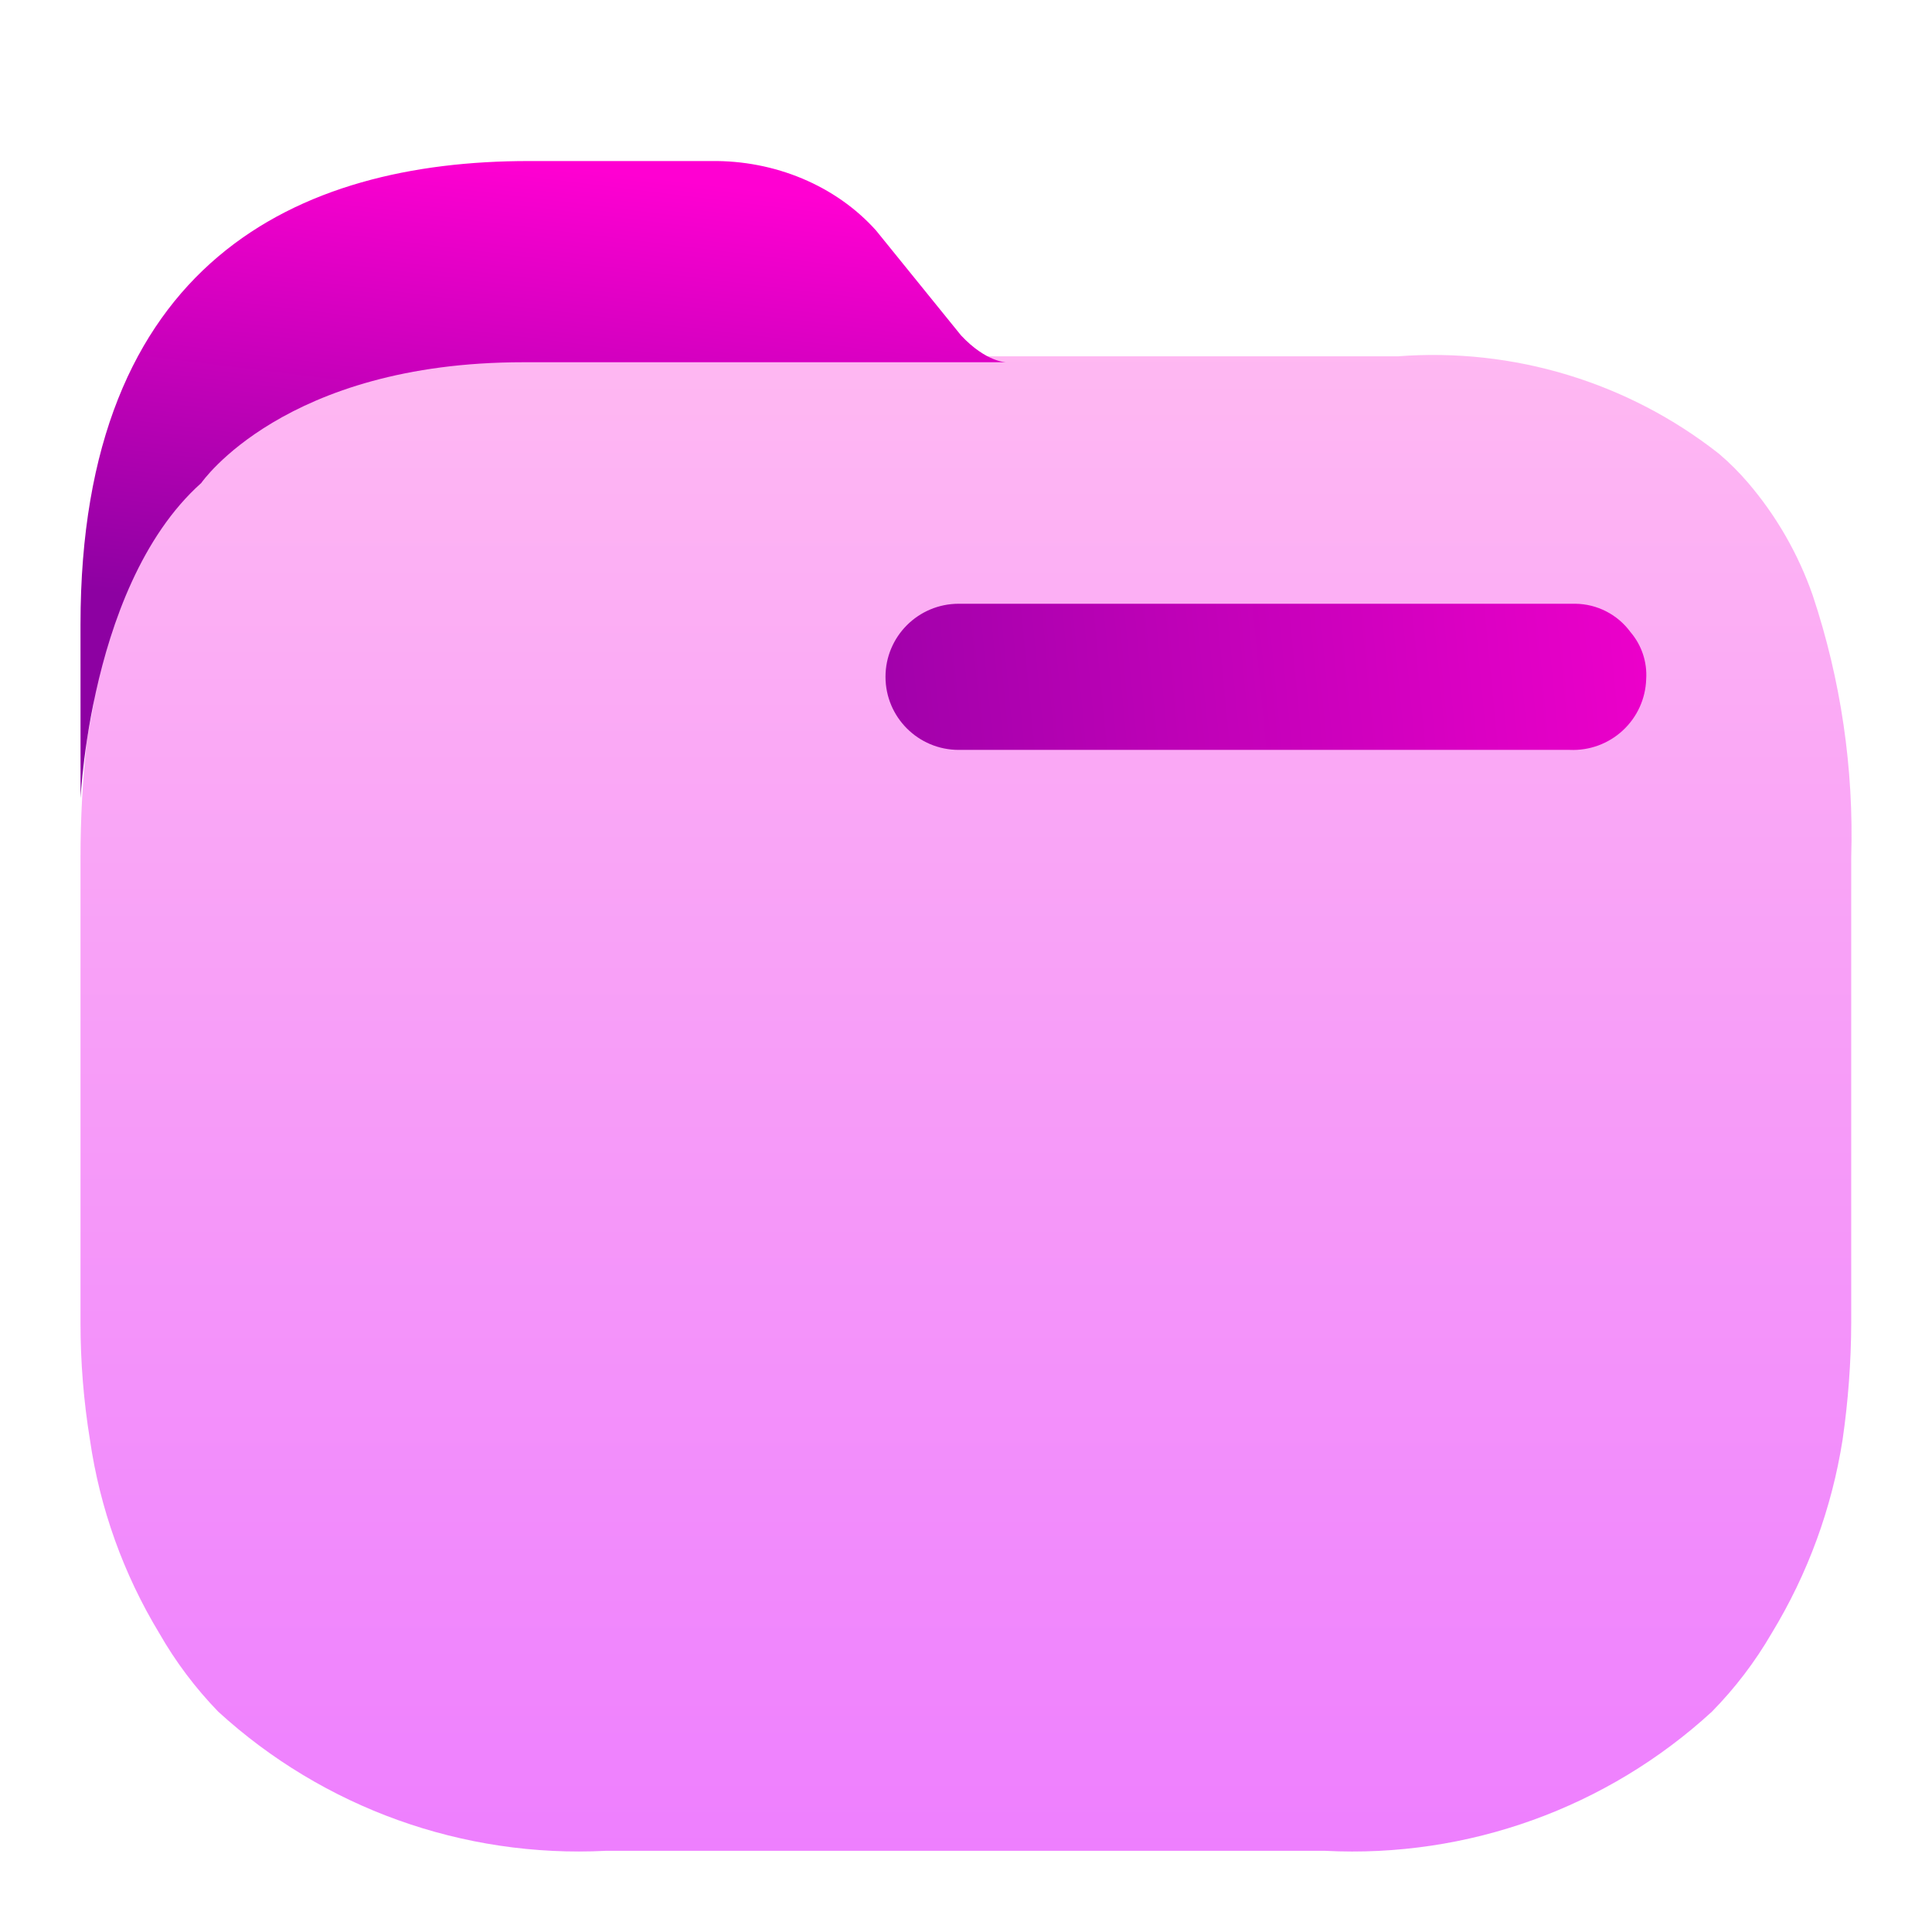 <svg width="48" height="48" viewBox="0 0 48 48" fill="none" xmlns="http://www.w3.org/2000/svg">
<path opacity="0.5" fill-rule="evenodd" clip-rule="evenodd" d="M43.431 11.995C44.135 12.819 44.678 13.765 45.035 14.787C45.736 16.887 46.06 19.095 45.993 21.307V32.864C45.99 33.837 45.918 34.809 45.778 35.773C45.511 37.473 44.913 39.104 44.018 40.575C43.606 41.285 43.107 41.941 42.531 42.527C39.924 44.919 36.463 46.165 32.926 45.983H15.047C11.505 46.163 8.038 44.919 5.423 42.527C4.854 41.94 4.361 41.284 3.956 40.575C3.066 39.105 2.481 37.472 2.235 35.773C2.078 34.811 2 33.838 2 32.864V21.307C2 20.342 2.052 19.378 2.156 18.418C2.179 18.25 2.212 18.084 2.244 17.92C2.299 17.647 2.352 17.379 2.352 17.11C2.551 15.952 2.913 14.828 3.428 13.772C4.954 10.512 8.084 8.853 13.209 8.853H34.726C37.596 8.631 40.446 9.495 42.707 11.273C42.967 11.494 43.209 11.736 43.431 11.995Z" fill="url(#paint0_linear_728_98)"/>
<path d="M25 9C25 9 24.5 9 23.876 8.332L21.765 5.726C20.771 4.616 19.255 3.978 17.661 4.001H13.131C7.4 4.001 2.001 6.5 2 15.511L2.001 19.739C1.991 20.601 2.031 14.652 5 12C5 12 7.06 9 13 9C17.453 9 23 9 23 9C24.5 9 23 9 25 9Z" fill="url(#paint1_linear_728_98)"/>
<path d="M38.962 18.631H23.819C22.814 18.631 22 17.818 22 16.815C22 15.813 22.814 15 23.819 15H39.139C39.68 15.006 40.188 15.266 40.508 15.703C40.786 16.027 40.927 16.448 40.899 16.874C40.884 17.359 40.675 17.818 40.318 18.148C39.962 18.478 39.487 18.652 39.002 18.631H38.962Z" fill="url(#paint2_linear_728_98)"/>
<defs>
<linearGradient id="paint0_linear_728_98" x1="24" y1="46" x2="24" y2="9" gradientUnits="userSpaceOnUse">
<stop stop-color="#DE00FF"/>
<stop offset="1" stop-color="#FF71E6"/>
</linearGradient>
<linearGradient id="paint1_linear_728_98" x1="13" y1="16" x2="14.453" y2="4.179" gradientUnits="userSpaceOnUse">
<stop stop-color="#8D01A2"/>
<stop offset="1" stop-color="#FF00D2"/>
</linearGradient>
<linearGradient id="paint2_linear_728_98" x1="16.473" y1="14.25" x2="45.337" y2="11.459" gradientUnits="userSpaceOnUse">
<stop stop-color="#8D01A2"/>
<stop offset="1" stop-color="#FF00D2"/>
</linearGradient>
</defs>
</svg>
